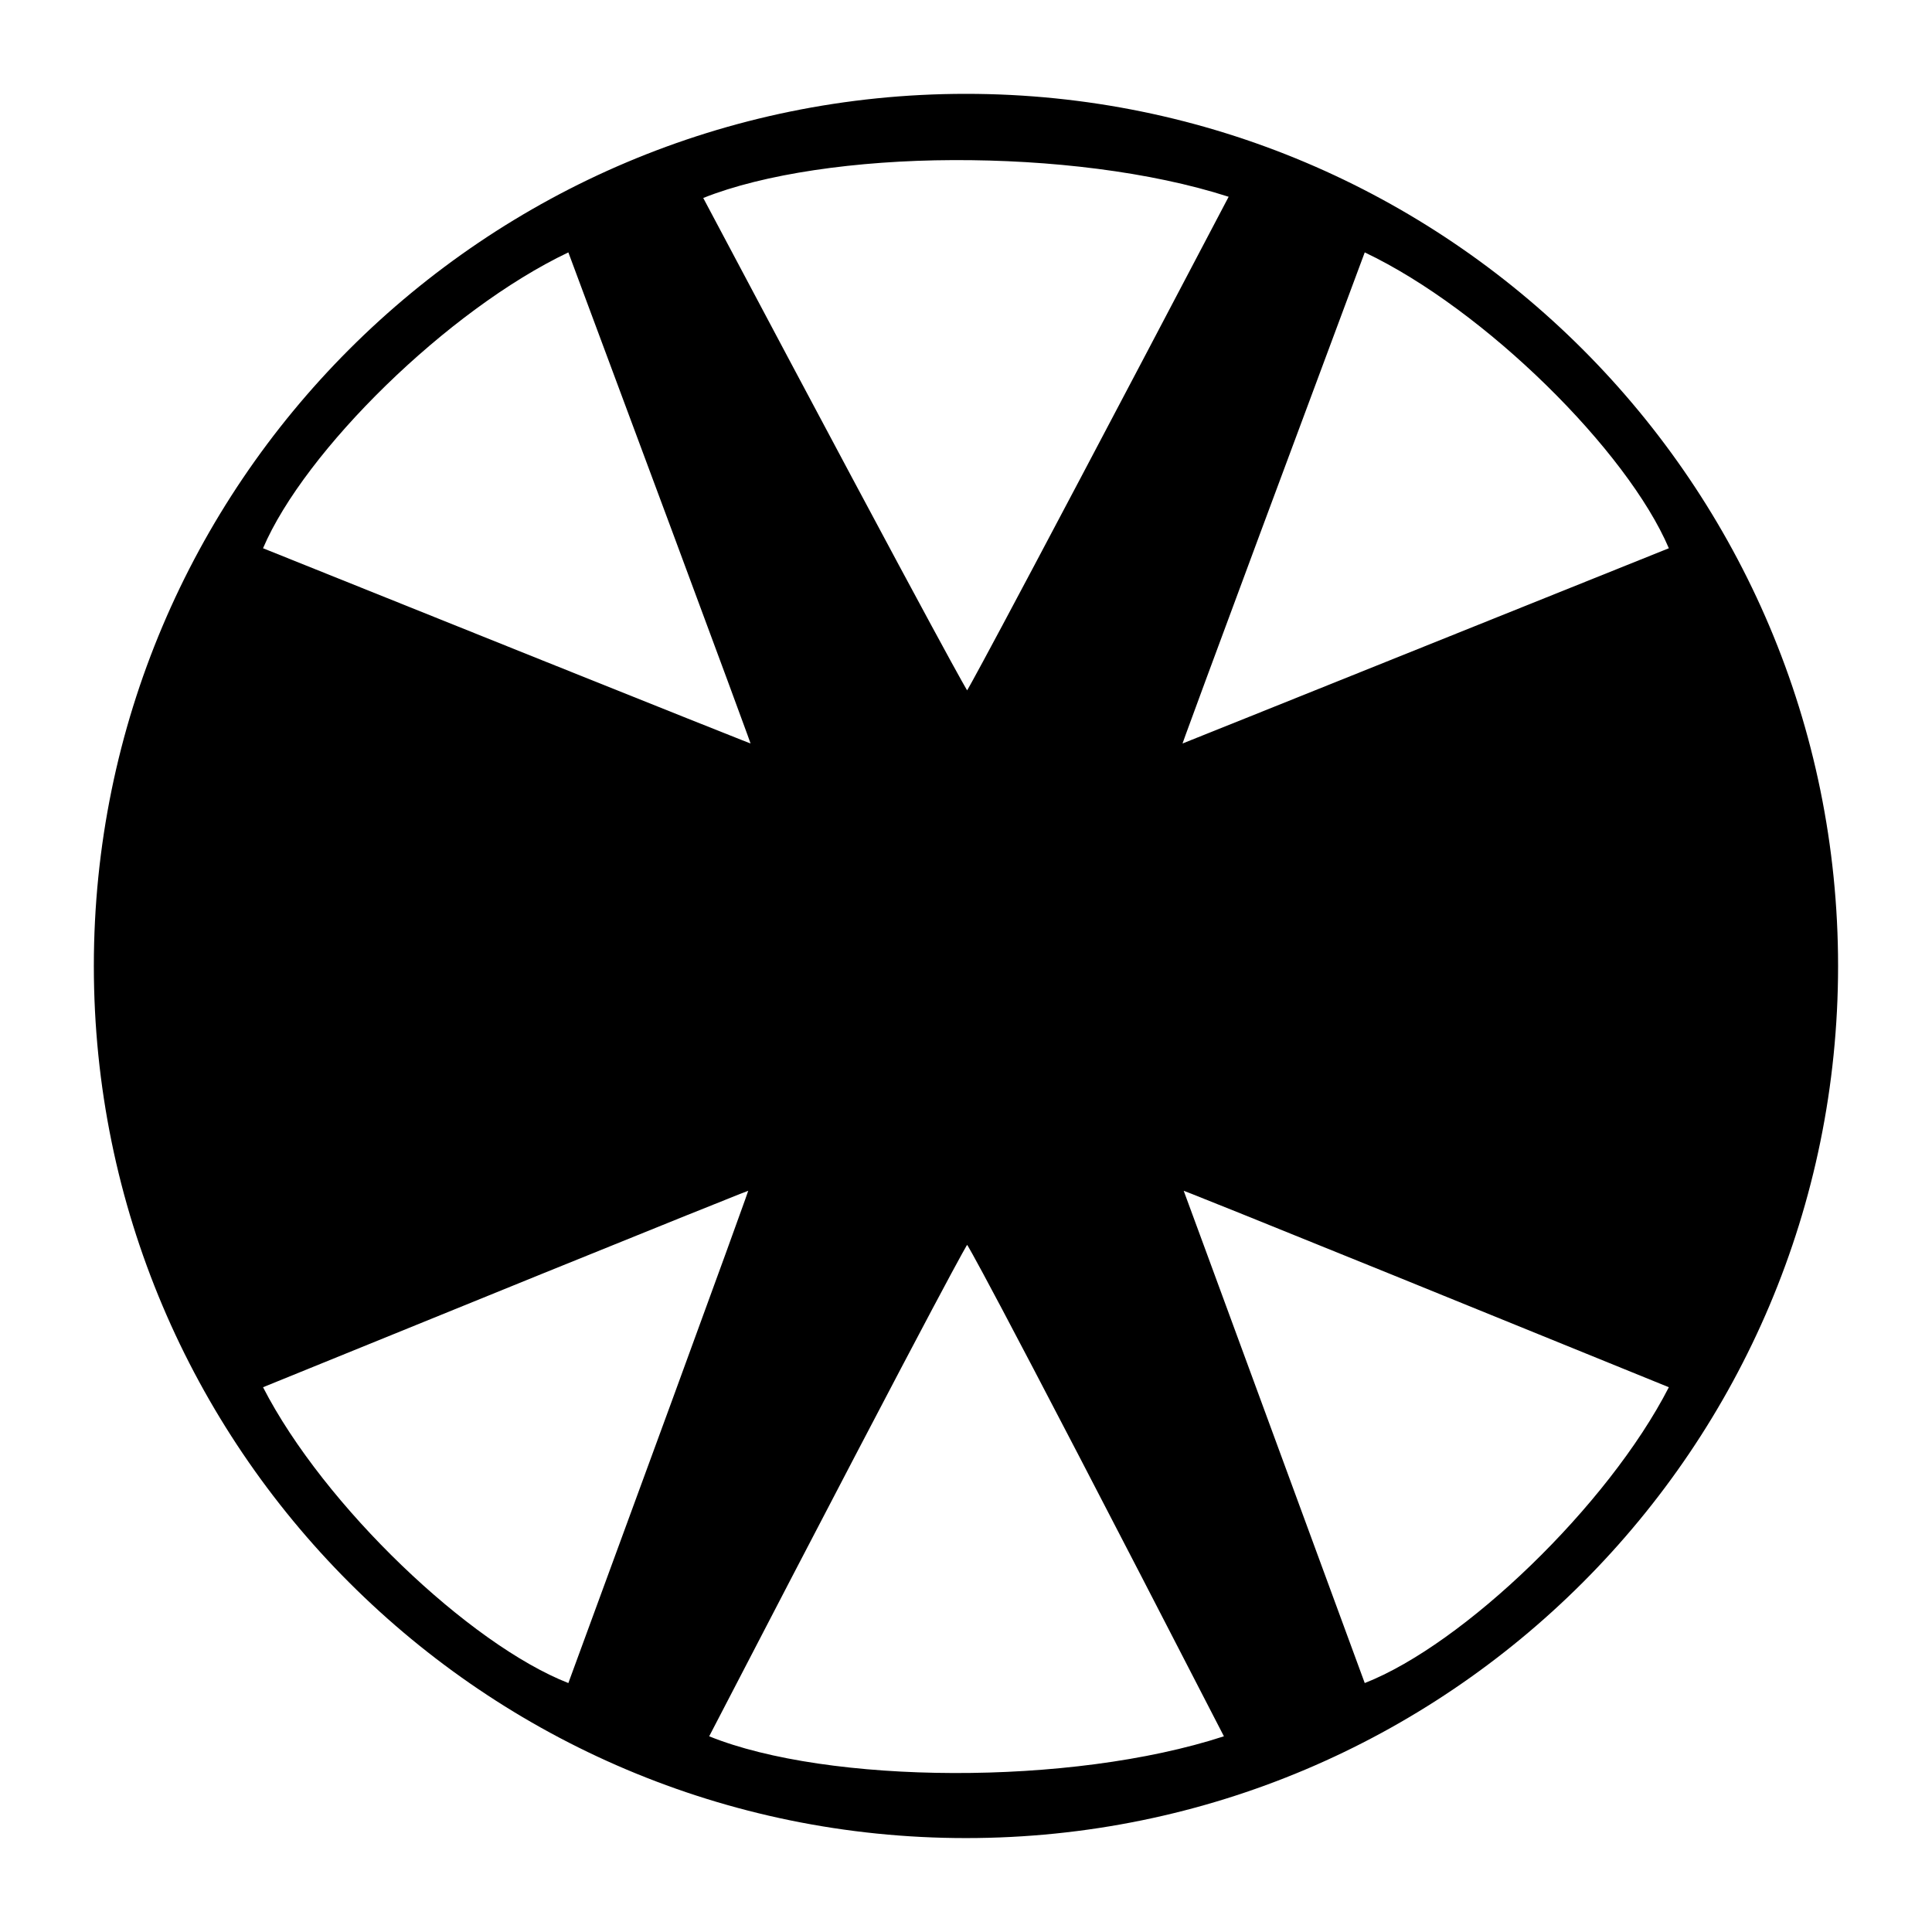 <?xml version="1.0" encoding="UTF-8" standalone="no" ?>
<!DOCTYPE svg PUBLIC "-//W3C//DTD SVG 1.1//EN" "http://www.w3.org/Graphics/SVG/1.1/DTD/svg11.dtd">
<svg xmlns="http://www.w3.org/2000/svg" xmlns:xlink="http://www.w3.org/1999/xlink" version="1.1" width="100" height="100" viewBox="0 0 100 100" xml:space="preserve">
<g transform="matrix(1 0 0 1 50 50)" id="f81a67fe-de71-4e52-81e7-f7bb19114d0c"  >
<rect style="stroke: none; stroke-width: 1; stroke-dasharray: none; stroke-linecap: butt; stroke-dashoffset: 0; stroke-linejoin: miter; stroke-miterlimit: 4; fill: rgb(255,255,255); fill-rule: nonzero; opacity: 1; visibility: hidden;" vector-effect="non-scaling-stroke"  x="-50" y="-50" rx="0" ry="0" width="100" height="100" />
</g>
<g transform="matrix(1.96 0 0 1.96 50 50)" id="path2987"  >
<path style="stroke: none; stroke-width: 0; stroke-dasharray: none; stroke-linecap: butt; stroke-dashoffset: 0; stroke-linejoin: miter; stroke-miterlimit: 4; fill: currentColor; fill-rule: evenodd; opacity: 1;" vector-effect="non-scaling-stroke"  transform=" translate(-23.22, -23.22)" d="M 23.219 0.188 C 10.5 0.188 0.188 10.5 0.188 23.219 C 0.188 35.938 10.5 46.25 23.219 46.25 C 35.938 46.25 46.25 35.938 46.25 23.219 C 46.25 10.5 35.938 0.188 23.219 0.188 z M 22.875 1.938 C 25.428 1.928 28.092 2.241 30.156 2.906 C 23.455 15.666 23.25 15.94 23.25 15.94 C 23.25 15.94 23.027 15.653 16.281 2.938 C 17.874 2.301 20.322 1.947 22.875 1.938 z M 12.719 4.375 C 17.515 17.243 17.531 17.344 17.531 17.344 C 17.531 17.344 17.418 17.315 4.656 12.188 C 5.752 9.617 9.535 5.89 12.719 4.375 z M 33.75 4.375 C 36.934 5.89 40.685 9.617 41.781 12.188 C 29.02 17.315 28.938 17.344 28.938 17.344 C 28.938 17.344 28.954 17.243 33.75 4.375 z M 23.25 30.584 C 23.25 30.584 23.463 30.809 30.031 43.562 C 25.983 44.884 19.56 44.827 16.438 43.562 C 23.048 30.817 23.25 30.584 23.25 30.584 z M 17.469 29.156 C 17.469 29.156 17.463 29.248 12.719 42.156 C 10.117 41.137 6.266 37.481 4.656 34.344 C 17.375 29.166 17.469 29.156 17.469 29.156 z M 28.969 29.156 C 28.969 29.156 29.062 29.166 41.781 34.344 C 40.172 37.481 36.352 41.137 33.75 42.156 C 29.005 29.248 28.969 29.156 28.969 29.156 z" stroke-linecap="round" />
</g>
</svg>